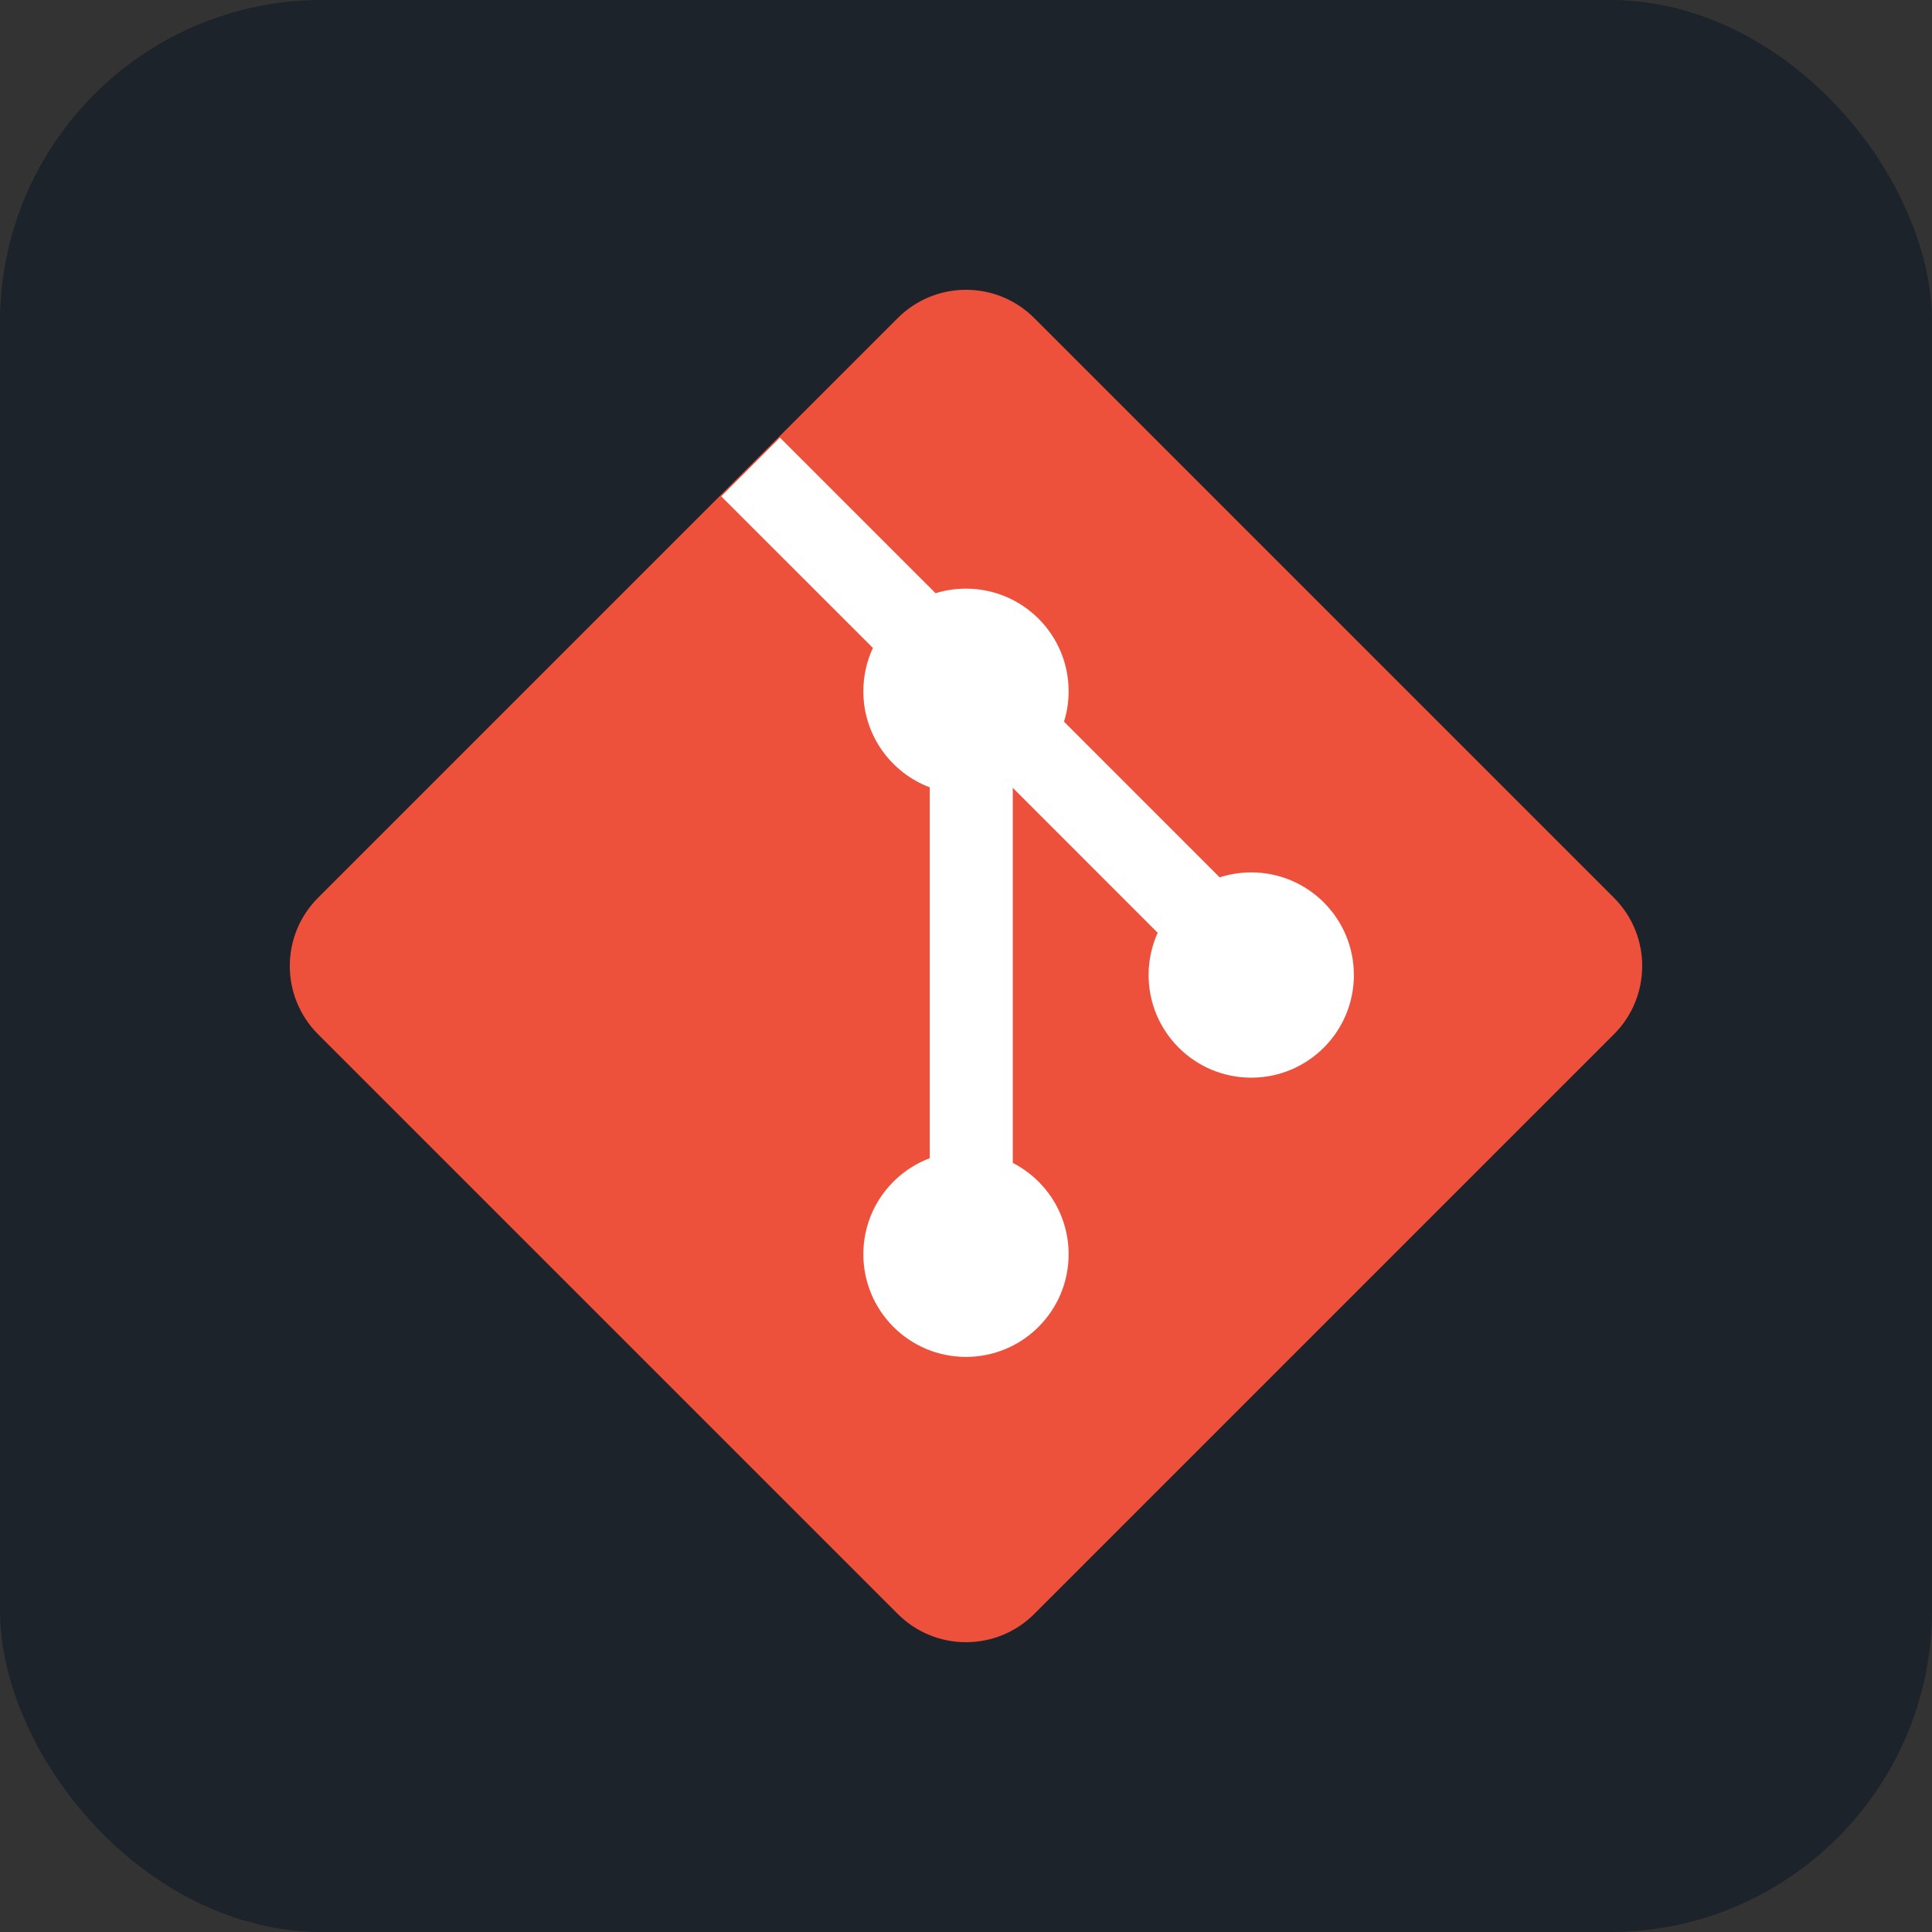 <svg width="60" height="60" viewBox="0 0 60 60" fill="none" xmlns="http://www.w3.org/2000/svg">
<rect x="0" y="0" width="60" height="60" fill="#333333" stroke="none"/>
<rect width="60" height="60" rx="10" fill="#1D232A"/>
<path d="M9.878 32.12C8.707 30.949 8.707 29.051 9.878 27.88L27.88 9.878C29.051 8.707 30.949 8.707 32.12 9.878L50.122 27.88C51.293 29.051 51.293 30.949 50.122 32.12L32.12 50.122C30.949 51.293 29.051 51.293 27.88 50.122L9.878 32.12Z" fill="#EE513B"/>
<path d="M24.223 13.592L22.4 15.415L27.109 20.123C26.918 20.532 26.812 20.988 26.812 21.468C26.812 22.832 27.669 23.997 28.874 24.451V35.969C27.669 36.424 26.812 37.588 26.812 38.952C26.812 40.713 28.239 42.14 29.999 42.14C31.76 42.14 33.187 40.713 33.187 38.952C33.187 37.715 32.482 36.643 31.453 36.115V24.467L35.953 28.968C35.772 29.368 35.671 29.813 35.671 30.281C35.671 32.041 37.098 33.468 38.859 33.468C40.619 33.468 42.046 32.041 42.046 30.281C42.046 28.52 40.619 27.093 38.859 27.093C38.517 27.093 38.187 27.147 37.878 27.247L33.044 22.413C33.137 22.114 33.187 21.797 33.187 21.468C33.187 19.708 31.76 18.281 29.999 18.281C29.67 18.281 29.353 18.33 29.055 18.423L24.223 13.592Z" fill="white"/>
</svg>
